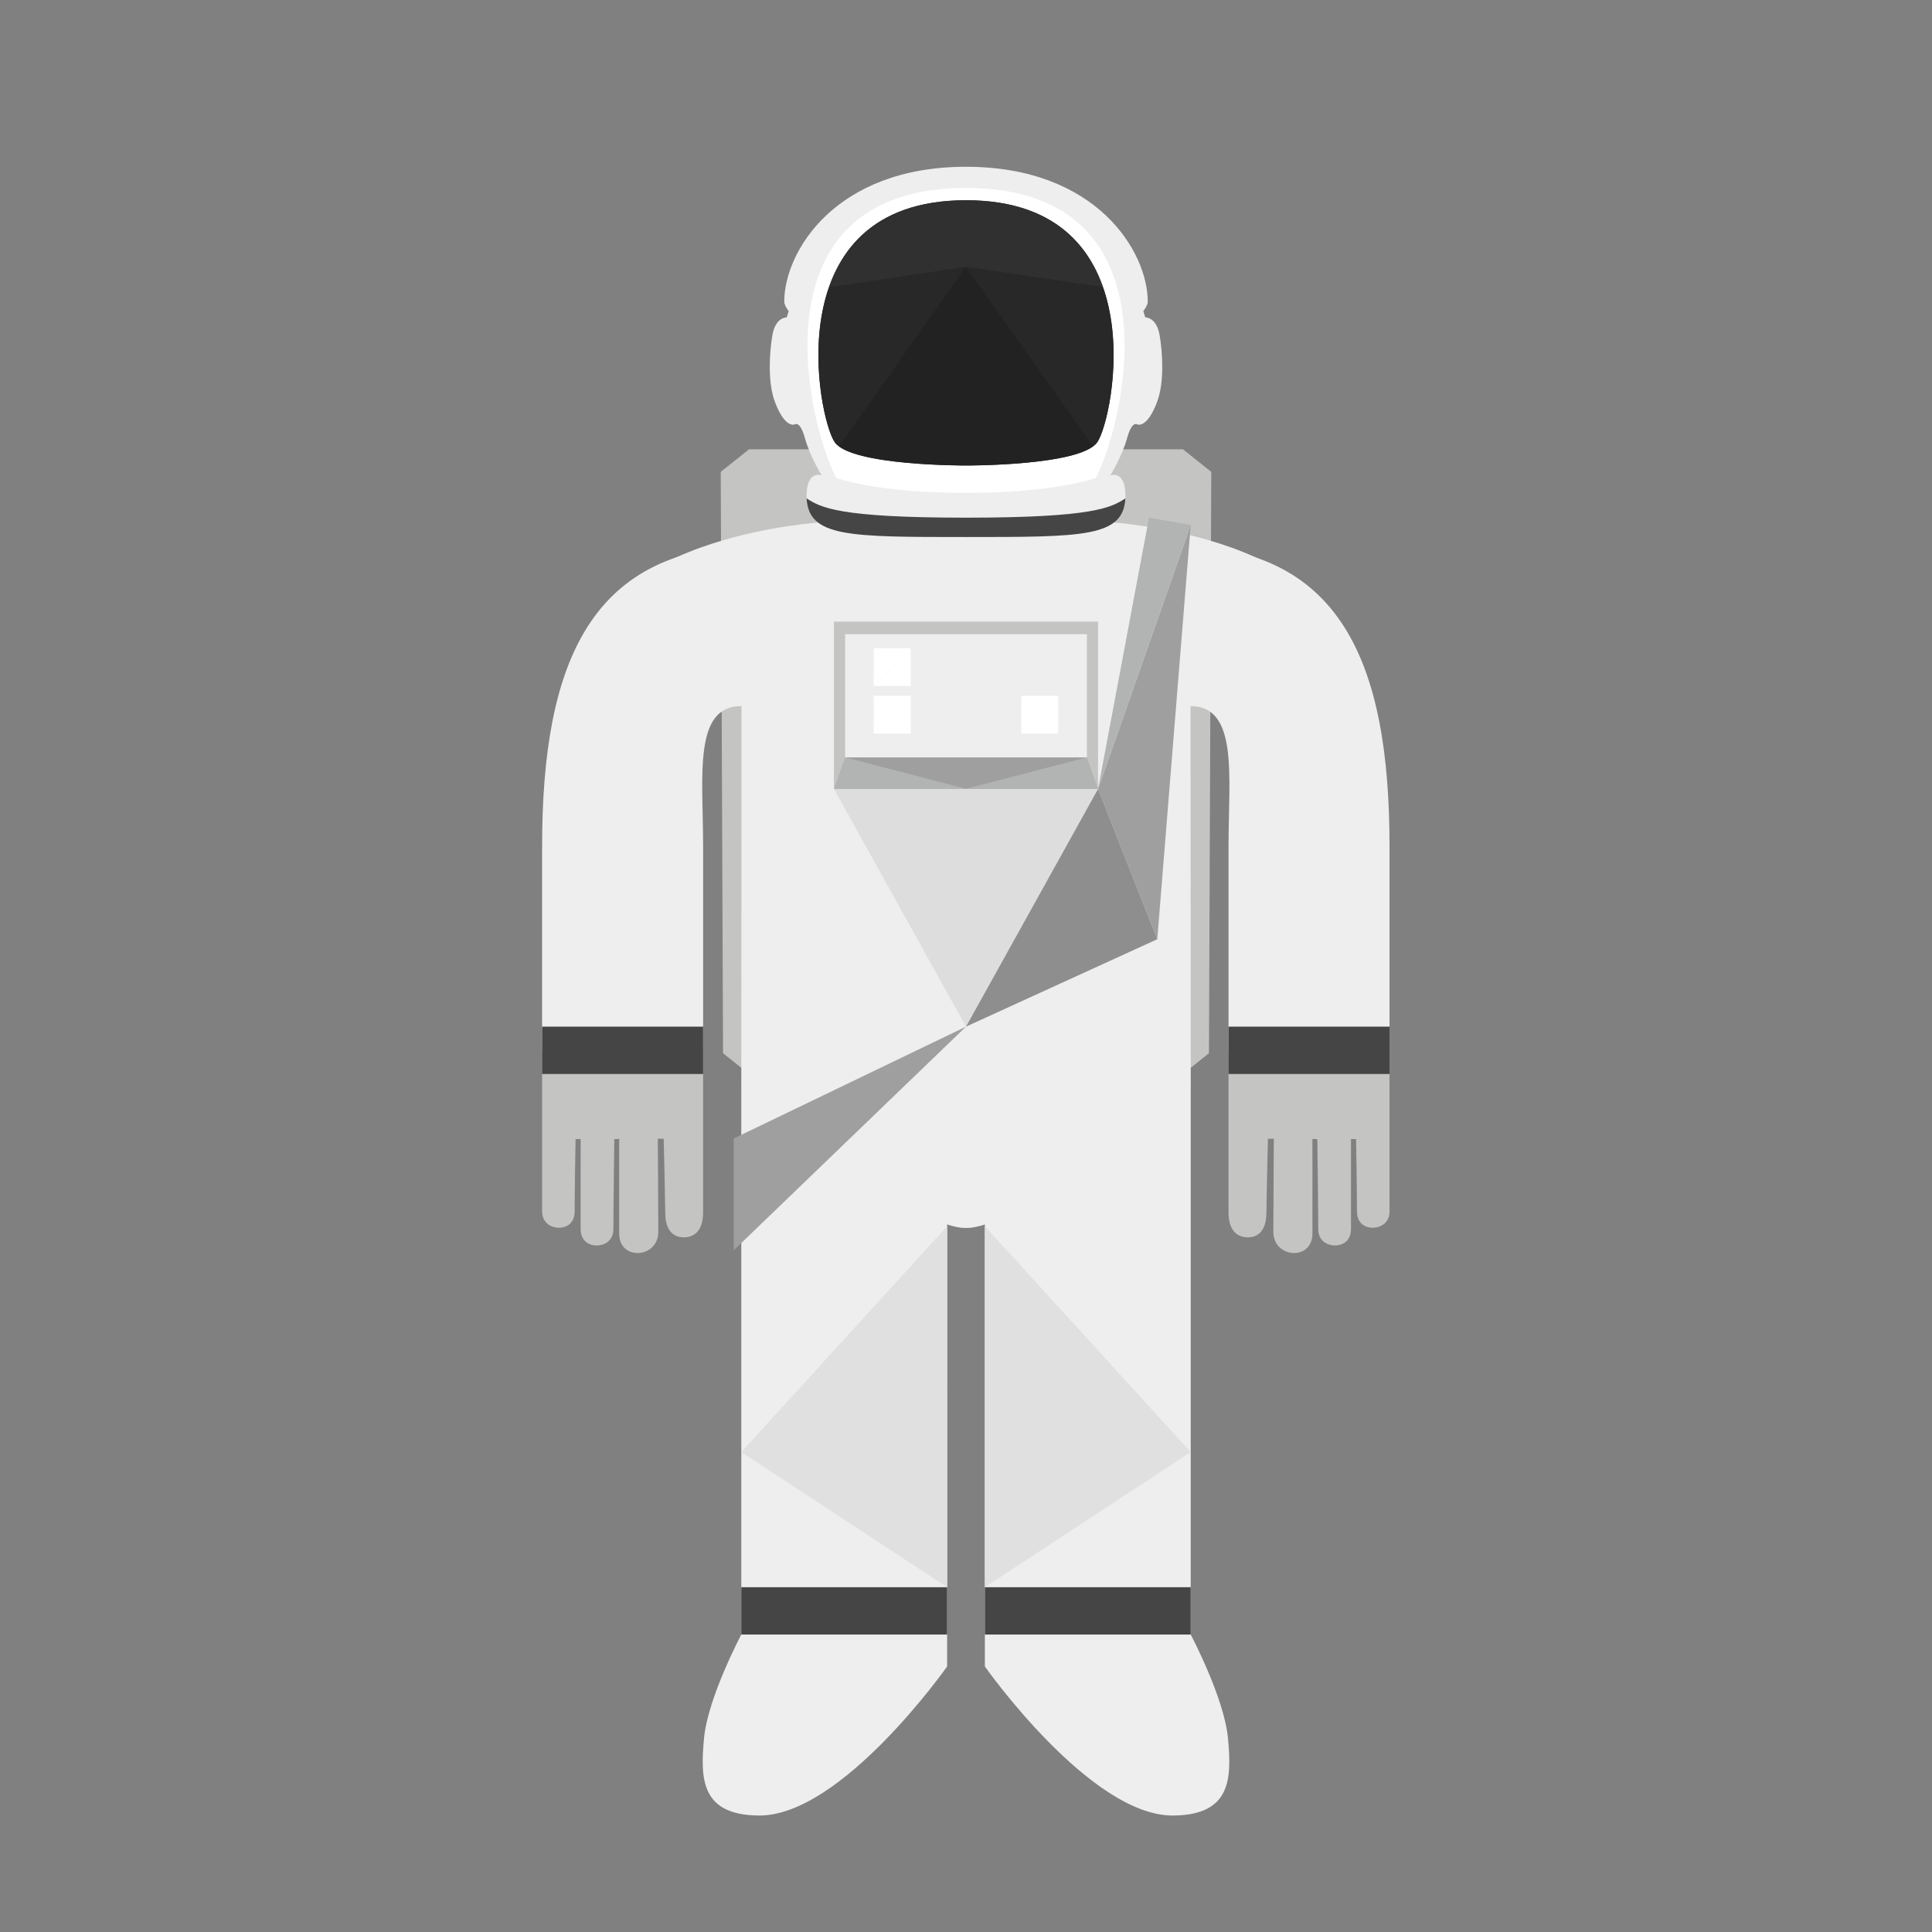 <?xml version="1.0" encoding="utf-8"?>
<!-- Generator: Adobe Illustrator 16.0.0, SVG Export Plug-In . SVG Version: 6.00 Build 0)  -->
<!DOCTYPE svg PUBLIC "-//W3C//DTD SVG 1.1//EN" "http://www.w3.org/Graphics/SVG/1.1/DTD/svg11.dtd">
<svg version="1.1" xmlns="http://www.w3.org/2000/svg" xmlns:xlink="http://www.w3.org/1999/xlink" x="0px" y="0px" width="512px"
	 height="512px" viewBox="0 0 512 512" enable-background="new 0 0 512 512" xml:space="preserve">
<rect x="0" y="0" width="512" height="512" fill="#808080" stroke="none"/>
<g id="Layer_1">
	<rect x="0" display="none" fill="#071C2C" width="512" height="2661"/>
	<g>
		<polygon fill="#C4C4C3" points="313.5,119.073 256,119.073 198.5,119.073 191,125.051 191.614,279.115 198.5,284.616 256,284.616 
			313.5,284.616 320.387,279.115 321,125.051 		"/>
		<path fill="#EEEEEE" d="M357.383,179.103c0-19.392-17.474-29.643-33.998-35.001c-14.824-4.807-28.885-5.677-28.885-5.677
			s4-1.188,3.75-7.562s-4-4.875-4-4.875s3.104-5.042,4.438-9.875s2.74-3.625,2.74-3.625s2.572,1.124,5.238-6.043
			c1.848-4.964,1.5-12.5,0.668-17.5c-0.834-5-3.834-4.833-3.834-4.833l-0.5-1.667c0,0,1.166-1.486,1.166-2.5
			c0-13.207-13.5-35.75-48.166-35.75c-34.667,0-48.167,22.543-48.167,35.75c0,1.014,1.167,2.5,1.167,2.5l-0.5,1.667
			c0,0-3-0.167-3.833,4.833s-1.18,12.536,0.667,17.5c2.667,7.167,5.239,6.043,5.239,6.043s1.406-1.208,2.74,3.625
			s4.438,9.875,4.438,9.875s-3.75-1.5-4,4.875s3.75,7.562,3.75,7.562s-14.061,0.87-28.885,5.677
			c-16.524,5.358-33.998,15.609-33.998,35.001l33.999,7.714l7.884,0.286l-0.05,99.764c0,0,5.05,21.477,31.259,22.766
			c3.954,0.194,11.594,9.404,18.292,12.772s10,3,10,3s3.303,0.369,10-3s14.338-12.578,18.291-12.772
			c26.209-1.289,31.26-22.766,31.26-22.766l-0.051-99.764l7.884-0.286L357.383,179.103z"/>
		<g>
			<path fill="#EEEEEE" d="M251,426.902h-54.55v6.271c0,0-8.873,16.728-9.873,27.459s-0.874,20.361,14.5,20.5
				c21.99,0.197,49.923-39.5,49.923-39.5v-8.459V426.902z"/>
			<path fill="#EEEEEE" d="M251,286.866c0,64.821,0,53.738,0,82.759s0,22.345,0,57.277h-54.55c0-36.404,0-28.298,0-57.277
				s0-13.936,0-82.759H251z"/>
			<rect x="196.45" y="420.631" fill="#454545" width="54.55" height="12.541"/>
			<polygon fill="#E0E0E0" points="251,420.631 196.449,384.81 251,367.749 			"/>
			<polygon fill="#E0E0E0" points="251,367.749 251,324.973 196.449,384.81 			"/>
		</g>
		<g>
			<path fill="#EEEEEE" d="M261,426.902h54.551v6.271c0,0,8.873,16.728,9.873,27.459s0.873,20.361-14.5,20.5
				c-21.99,0.197-49.924-39.5-49.924-39.5v-8.459V426.902z"/>
			<path fill="#EEEEEE" d="M261,286.866c0,64.821,0,53.738,0,82.759s0,22.345,0,57.277h54.551c0-36.404,0-28.298,0-57.277
				s0-13.936,0-82.759H261z"/>
			<rect x="261" y="420.631" fill="#454545" width="54.551" height="12.541"/>
			<polygon fill="#E0E0E0" points="261,420.631 315.551,384.81 261,367.749 			"/>
			<polygon fill="#E0E0E0" points="261,367.749 261,324.973 315.551,384.81 			"/>
		</g>
		<path fill="#454545" d="M256,137.188c-33.917,0-38.496-2.701-42.246-5.117c0.579,10.25,11.079,10.245,42.246,10.245
			c31.166,0,41.666,0.005,42.246-10.245C294.496,134.487,289.916,137.188,256,137.188z"/>
		<path fill="#FFFFFF" d="M256,49.818c-57,0-42,62.169-34.421,76.818c0,0,10.254,3.976,34.421,3.976
			c24.166,0,34.421-3.976,34.421-3.976C298,111.987,313,49.818,256,49.818z"/>
		<g>
			<path fill="#EEEEEE" d="M196.5,187.103c-12.884,0-10.167,18.578-10.167,37.245c0,29.021,0,25.341,0,53.996h-42.668
				c0-30.126,0-25.017,0-53.996c0-49.333,13.167-79.912,57.834-79.912L196.5,187.103z"/>
			<path fill="#C4C4C3" d="M153.882,325.744c0,2.79,1.816,4.241,4.07,4.313c2.346,0.078,4.605-1.346,4.605-4.313
				c0-5.815,0.242-23.854,0.242-23.854l1.297-0.051c0,0,0,22.835,0,25.082c0,7.284,10.359,6.578,10.359-0.471
				c0-5.437-0.127-24.664-0.127-24.664l1.555,0.008c0,0,0.252,9.158,0.408,19.487c0,5.053,2.354,6.659,5.008,6.63
				c2.652-0.029,5.033-1.695,5.033-6.63c0-9.868,0-42.938,0-42.938h-42.668c0,0,0,35.947,0,42.703c0,2.79,2.047,4.241,4.301,4.313
				c2.346,0.078,4.328-1.346,4.328-4.313c0-5.815,0.242-19.157,0.242-19.157l1.346-0.051V325.744z"/>
			<rect x="143.666" y="272.071" fill="#454545" width="42.668" height="12.545"/>
		</g>
		<g>
			<path fill="#EEEEEE" d="M315.404,187.103c12.884,0,10.167,18.578,10.167,37.245c0,29.021,0,25.341,0,53.996h42.668
				c0-30.126,0-25.017,0-53.996c0-49.333-13.167-79.912-57.835-79.912L315.404,187.103z"/>
			<path fill="#C4C4C3" d="M358.022,325.744c0,2.79-1.816,4.241-4.07,4.313c-2.346,0.078-4.605-1.346-4.605-4.313
				c0-5.815-0.242-23.854-0.242-23.854l-1.297-0.051c0,0,0,22.835,0,25.082c0,7.284-10.359,6.578-10.359-0.471
				c0-5.437,0.127-24.664,0.127-24.664l-1.555,0.008c0,0-0.252,9.158-0.408,19.487c0,5.053-2.354,6.659-5.008,6.63
				c-2.652-0.029-5.033-1.695-5.033-6.63c0-9.868,0-42.938,0-42.938h42.668c0,0,0,35.947,0,42.703c0,2.79-2.047,4.241-4.301,4.313
				c-2.346,0.078-4.328-1.346-4.328-4.313c0-5.815-0.242-19.157-0.242-19.157l-1.346-0.051V325.744z"/>
			<rect x="325.571" y="272.071" fill="#454545" width="42.668" height="12.545"/>
		</g>
		<g>
			<defs>
				<path id="SVGID_59_" d="M256,53.068c-50.75,0-39.25,57.919-34.75,64.169s34.75,6.125,34.75,6.125s30.25,0.125,34.75-6.125
					S306.75,53.068,256,53.068z"/>
			</defs>
			<clipPath id="SVGID_2_">
				<use xlink:href="#SVGID_59_"  overflow="visible"/>
			</clipPath>
			<path clip-path="url(#SVGID_2_)" fill="#222222" d="M256,53.068c-50.75,0-39.25,57.919-34.75,64.169s34.75,6.125,34.75,6.125
				s30.25,0.125,34.75-6.125S306.75,53.068,256,53.068z"/>
			<polygon clip-path="url(#SVGID_2_)" fill="#282828" points="196.667,79.571 256,70.728 209,137.193 			"/>
			<polygon clip-path="url(#SVGID_2_)" fill="#222222" points="256,70.728 209,137.193 256,139.571 303,137.193 			"/>
			<polygon clip-path="url(#SVGID_2_)" fill="#303030" points="256,32.237 196.667,79.571 256,70.728 315.333,79.571 			"/>
			<polygon clip-path="url(#SVGID_2_)" fill="#282828" points="315.333,79.571 256,70.728 303,137.193 			"/>
		</g>
		<g>
			<polygon fill="#C4C4C3" points="256,164.737 221,164.737 221,209.071 256,209.071 291,209.071 291,164.737 			"/>
			<polygon fill="#DEDDDD" points="256,209.071 221,209.071 256,272.071 291,209.071 			"/>
			<polygon fill="#EEEEEE" points="256,168.071 223.966,168.071 223.966,200.737 256,200.737 288.034,200.737 288.034,168.071 			
				"/>
			<polygon fill="#FFFFFF" points="231.541,194.403 241.346,184.405 241.346,194.403 			"/>
			<polygon fill="#FFFFFF" points="241.346,184.405 231.541,194.403 231.541,184.405 			"/>
			<polygon fill="#FFFFFF" points="241.346,171.78 231.541,181.778 231.541,171.78 			"/>
			<polygon fill="#FFFFFF" points="231.541,181.778 241.346,171.78 241.346,181.778 			"/>
			<polygon fill="#B2B3B3" points="221,209.071 223.966,200.737 256,209.071 			"/>
			<polygon fill="#FFFFFF" points="280.459,194.403 270.654,184.405 270.654,194.403 			"/>
			<polygon fill="#FFFFFF" points="270.654,184.405 280.459,194.403 280.459,184.405 			"/>
			<polygon fill="#B2B3B3" points="291,209.071 288.034,200.737 256,209.071 			"/>
			<polygon fill="#A09F9F" points="256,200.737 223.966,200.737 256,209.071 288.034,200.737 			"/>
			<g>
				<polygon fill="#A09F9F" points="315.551,139.124 306.691,248.904 291,209.071 				"/>
				<polygon fill="#B2B3B3" points="304.5,137.193 291,209.071 315.551,139.124 				"/>
				<polygon fill="#8E8E8E" points="256,272.071 306.691,248.904 291,209.071 				"/>
				<polygon fill="#A09F9F" points="256,272.071 194.449,301.707 194.45,331.343 				"/>
			</g>
		</g>
	</g>
</g>
<g id="Layer_2">
</g>
</svg>
